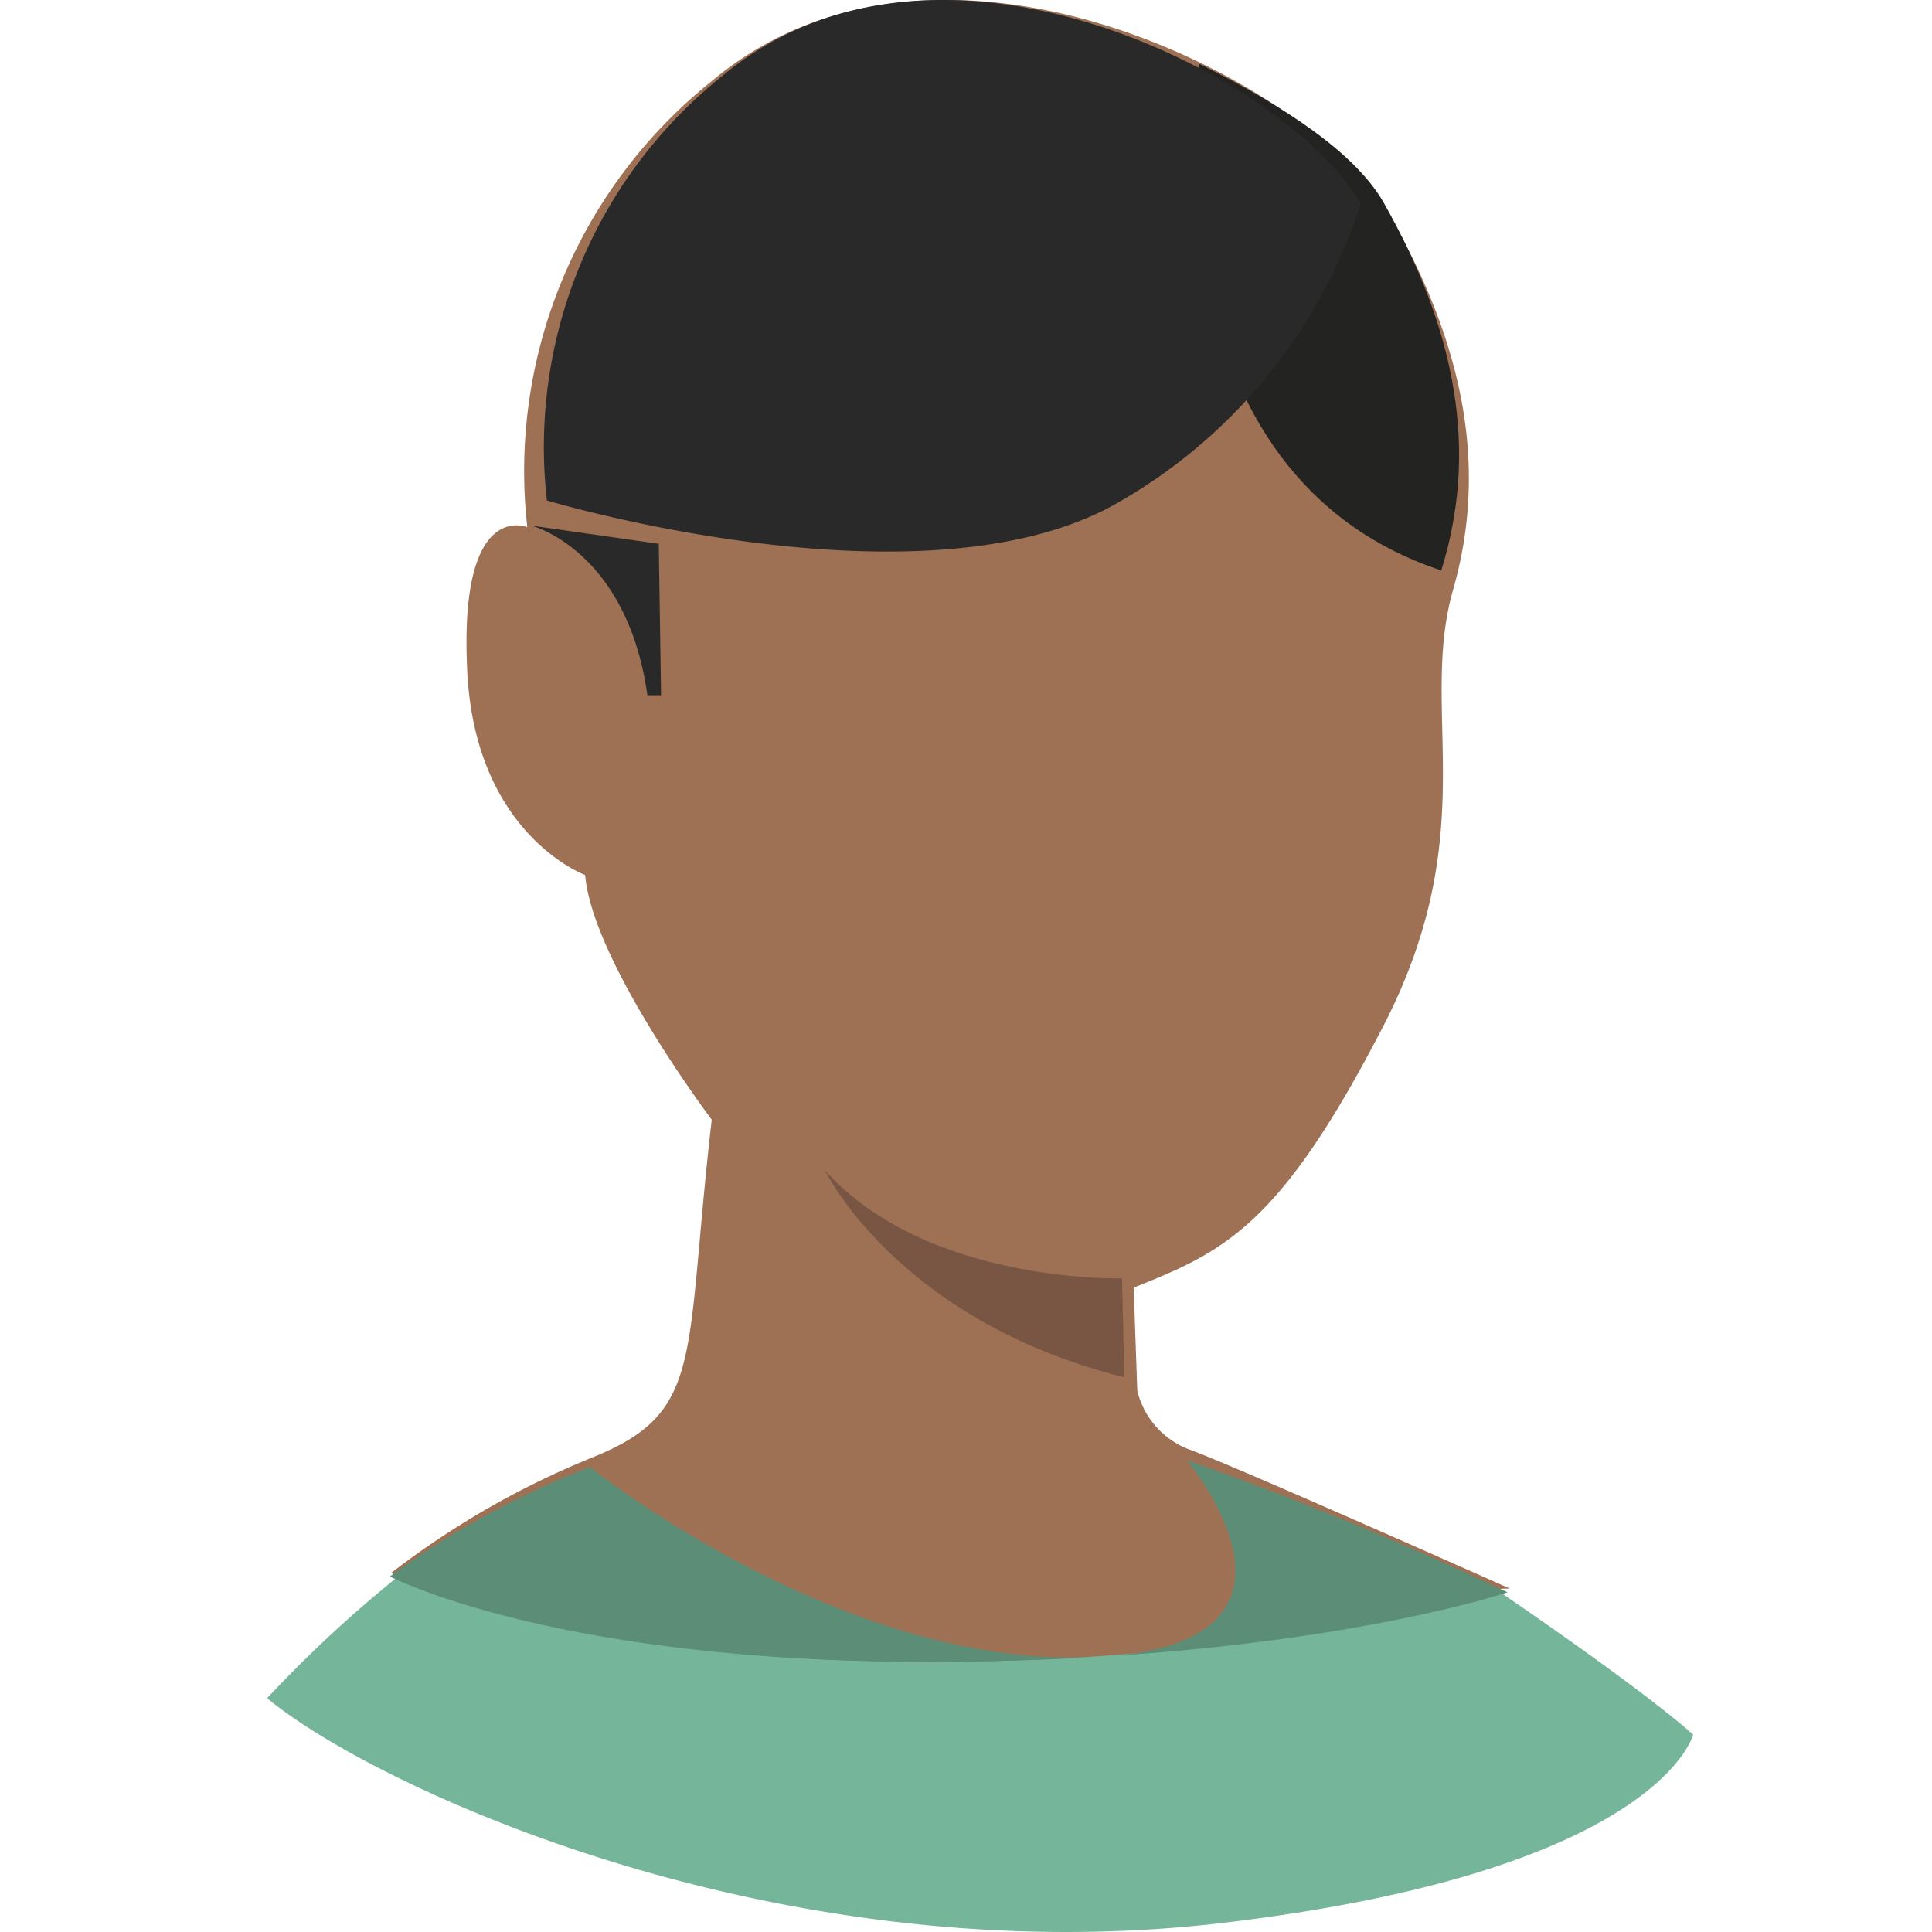 <svg xmlns="http://www.w3.org/2000/svg" xmlns:xlink="http://www.w3.org/1999/xlink" width="75" height="75" viewBox="0 0 75 75">
  <defs>
    <linearGradient id="linear-gradient" x1="0.663" y1="-4.204" x2="0.088" y2="-4.667" gradientUnits="objectBoundingBox">
      <stop offset="0" stop-color="#9e7054"/>
      <stop offset="0.335" stop-color="#986b52"/>
      <stop offset="0.782" stop-color="#855f49"/>
      <stop offset="1" stop-color="#795644"/>
    </linearGradient>
    <linearGradient id="linear-gradient-2" x1="0.58" y1="-8.807" x2="0.392" y2="-9.675" gradientUnits="objectBoundingBox">
      <stop offset="0" stop-color="#9e7054"/>
      <stop offset="0.349" stop-color="#9a6d52"/>
      <stop offset="0.682" stop-color="#8d644c"/>
      <stop offset="1" stop-color="#795644"/>
    </linearGradient>
  </defs>
  <g id="Group_2842" data-name="Group 2842" transform="translate(-230 -3505)">
    <rect id="Rectangle_540" data-name="Rectangle 540" width="75" height="75" transform="translate(230 3505)" fill="none"/>
    <g id="Group_2282" data-name="Group 2282" transform="translate(-111.795 2996.921)">
      <path id="Path_1249" data-name="Path 1249" d="M357.2,564.138a48.824,48.824,0,0,0-5.036,4.684c4.158,3.447,19.685,10.694,36.875,8.75,17.145-1.989,18.484-7.336,18.484-7.336-2.079-1.856-7.486-5.524-7.486-5.524" transform="translate(0 5.181)" fill="#75b69b"/>
      <path id="Path_1250" data-name="Path 1250" d="M356.818,569.144a33.2,33.2,0,0,1,7.769-4.469c4.445-1.769,3.6-3.818,4.68-13.129,0,0-4.633-6.146-4.914-9.5,0,0-4.351-1.583-4.586-8.1-.281-6.517,2.34-5.4,2.34-5.4a19.381,19.381,0,0,1,7.16-17.319c8.939-7.5,23.352.093,26.3,5.168,2.9,5.075,3.838,9.823,2.48,14.573s1.218,9.4-2.76,17.04c-3.978,7.682-6.131,8.659-9.641,10.056l.14,4a3.259,3.259,0,0,0,2.013,2.282c1.685.6,12.448,5.4,12.448,5.4-3.931.047-7.956,2.841-22.557,2.841s-20.872-3.445-20.872-3.445" transform="translate(0.158 0)" fill="#9e7054"/>
      <path id="Path_1251" data-name="Path 1251" d="M383.571,557.905c-8.838-2.21-11.623-8.042-11.623-8.042,3.933,4.419,11.534,4.2,11.534,4.2Z" transform="translate(1.87 3.642)" fill="#795644"/>
      <path id="Path_1252" data-name="Path 1252" d="M361.605,526.868s3.712.929,4.508,6.585h.53l-.089-5.878Z" transform="translate(0.814 1.615)" fill="#282928"/>
      <path id="Path_1253" data-name="Path 1253" d="M387.711,559.736a126.066,126.066,0,0,1,12.449,5.125s-7.956,2.7-22.558,2.7c-14.509,0-20.826-3.315-20.826-3.315A33.588,33.588,0,0,1,364.544,560s9.642,7.777,19.423,7.38c9.875-.354,3.744-7.645,3.744-7.645" transform="translate(0.157 5.031)" fill="#5c8e77"/>
      <path id="Path_1254" data-name="Path 1254" d="M394.4,533.961a10.12,10.12,0,0,0-4.508-1.237c-2.342,0-6.231,0-6.231,6.231,0,2.961,1.856,7.115,1.856,7.115" transform="translate(2.936 2.267)" fill="url(#linear-gradient)"/>
      <path id="Path_1255" data-name="Path 1255" d="M381.675,535.066s-2.916-2.342-5.833-2.342c-3.447,0-5.348,1.149-5.348,2.917,0,3.049,3.094,3.756,3.094,3.756" transform="translate(1.721 2.121)" fill="url(#linear-gradient-2)"/>
      <path id="Path_1256" data-name="Path 1256" d="M385.285,510.469c-.239,1.733-1.695,15.994,9.41,19.674,1.449-4.645.585-9.306-2.256-14.315C391.347,513.956,388.692,512.155,385.285,510.469Z" transform="translate(3.05 0.081)" fill="#232322"/>
      <path id="Path_1257" data-name="Path 1257" d="M361.609,527.506a18.453,18.453,0,0,1,6.761-16.439c8.441-7.115,22.052.089,24.835,4.905a20.594,20.594,0,0,1-9.28,11.534c-7.468,4.464-22.317,0-22.317,0" transform="translate(1.415 0)" fill="#282928"/>
    </g>
  </g>
</svg>
